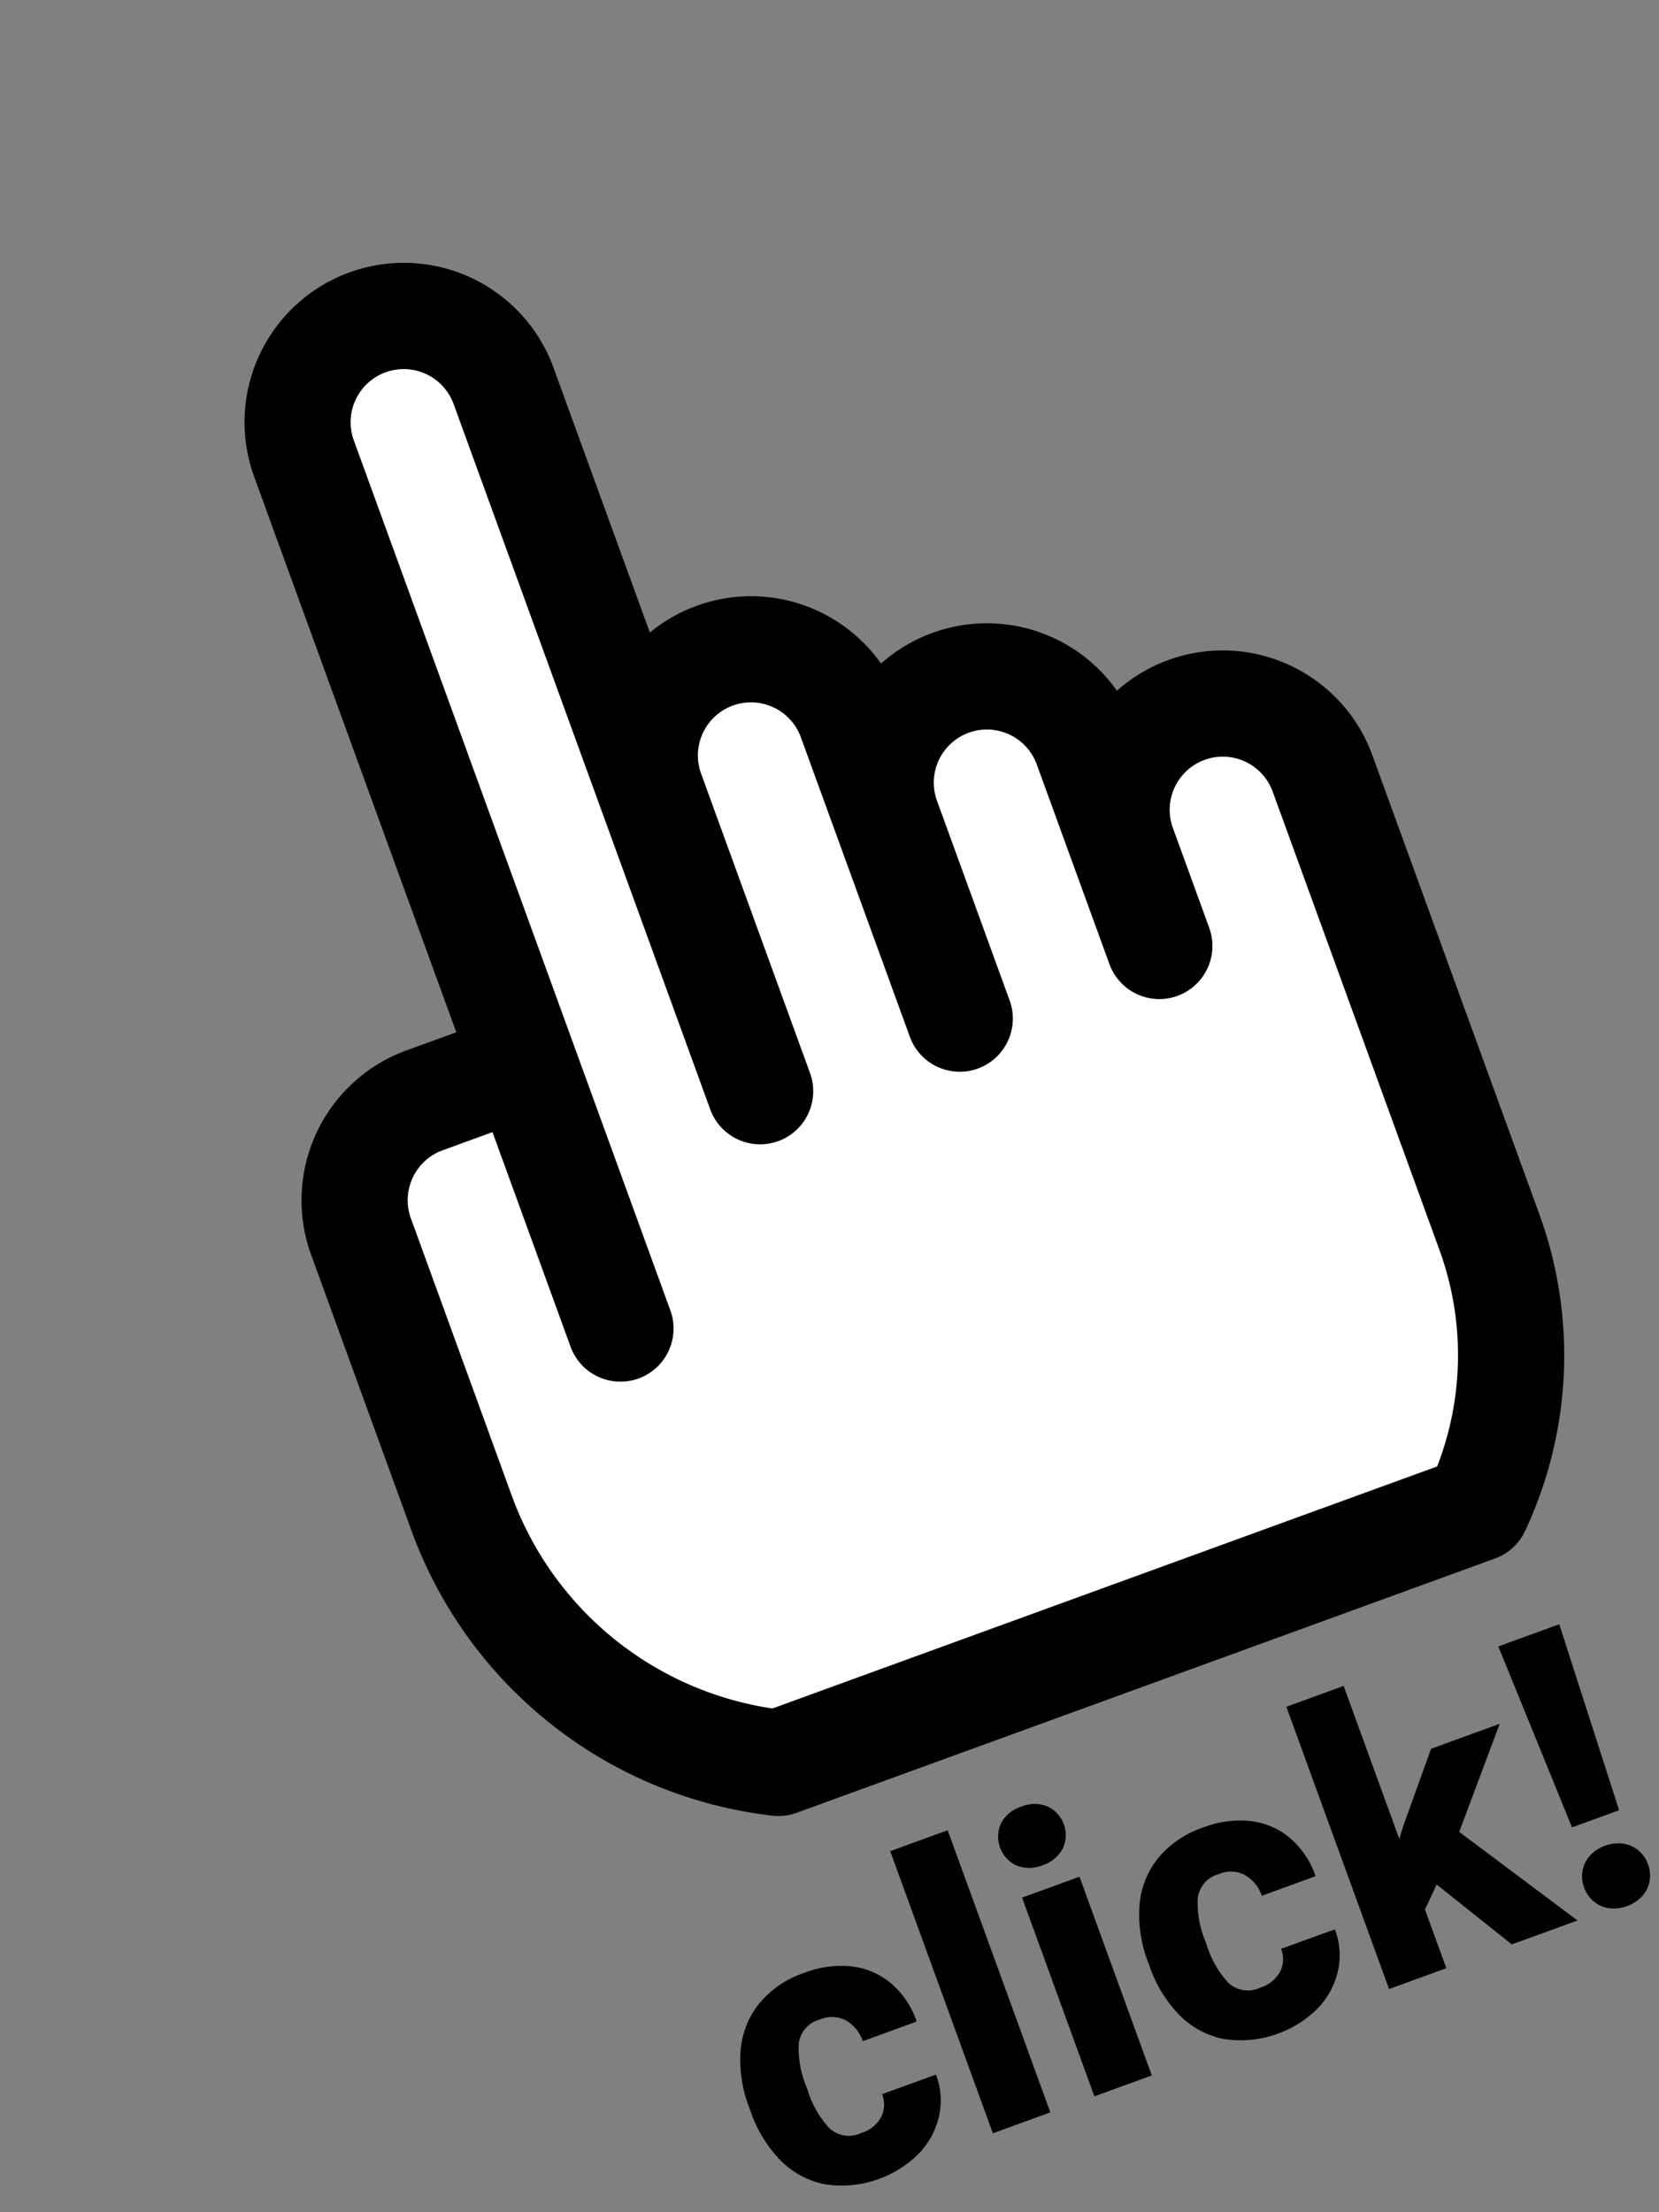 <svg xmlns="http://www.w3.org/2000/svg" width="67.441" height="89.897" viewBox="0 0 67.441 89.897">
  <rect x="0" y="0" width="67.441" height="89.897" fill="#808080" stroke="none"/>
  <g id="Group_22086" data-name="Group 22086" transform="translate(0 16.24) rotate(-20)">
    <g id="Group_22017" data-name="Group 22017">
      <path id="Path_20779" data-name="Path 20779" d="M9.826,64.809a2.159,2.159,0,0,0,.965.228H41.007a2.158,2.158,0,0,0,1.526-.632,16.785,16.785,0,0,0,4.949-11.947V32.662a6.471,6.471,0,0,0-8.861-6.017,6.469,6.469,0,0,0-8.633-4.317,6.471,6.471,0,0,0-8.4-4.4V6.475a6.475,6.475,0,0,0-12.95,0V30.5H6.475A6.482,6.482,0,0,0,0,36.979V48.909a17.776,17.776,0,0,0,9.826,15.9Z"/>
      <path id="Path_20780" data-name="Path 20780" d="M30,62.662A2.161,2.161,0,0,1,32.158,60.5h2.158v9.279a2.158,2.158,0,0,0,4.317,0V32.158a2.158,2.158,0,0,1,4.317,0v30.5a2.158,2.158,0,1,0,4.317,0V49.712a2.158,2.158,0,0,1,4.317,0v12.95a2.158,2.158,0,1,0,4.317,0V54.029a2.158,2.158,0,1,1,4.317,0v8.633a2.158,2.158,0,1,0,4.317,0V58.345a2.158,2.158,0,1,1,4.317,0V78.14A12.487,12.487,0,0,1,65.756,86.4H37a13.38,13.38,0,0,1-7-11.81Z" transform="translate(-25.683 -25.683)" fill="#fff"/>
    </g>
    <g id="Group_22018" data-name="Group 22018" transform="translate(4.883 67.797)">
      <path id="Path_20781" data-name="Path 20781" d="M41.531,500.912a2.952,2.952,0,0,1-.476,1.656A3.225,3.225,0,0,1,39.76,503.7a4.448,4.448,0,0,1-4.022-.159A3.5,3.5,0,0,1,34.388,502a5.338,5.338,0,0,1-.449-2.244v-.2a5.365,5.365,0,0,1,.449-2.247,3.5,3.5,0,0,1,1.346-1.549,4.041,4.041,0,0,1,2.192-.564,4.128,4.128,0,0,1,1.878.409,3.015,3.015,0,0,1,1.271,1.183,3.539,3.539,0,0,1,.457,1.831H39.2a1.536,1.536,0,0,0-.353-1.024,1.23,1.23,0,0,0-.981-.4,1.155,1.155,0,0,0-1.147.631,4.022,4.022,0,0,0-.306,1.727v.2a3.98,3.98,0,0,0,.306,1.735,1.175,1.175,0,0,0,1.164.616,1.37,1.37,0,0,0,.953-.322,1.135,1.135,0,0,0,.365-.87Z" transform="translate(-33.939 -491.739)"/>
      <path id="Path_20782" data-name="Path 20782" d="M96.144,483.438v-12.2H98.63v12.2Z" transform="translate(-87.194 -471.232)"/>
      <path id="Path_20783" data-name="Path 20783" d="M128.049,472.42a1.285,1.285,0,0,1,0,1.827,1.413,1.413,0,0,1-1,.354,1.4,1.4,0,0,1-1-.354,1.294,1.294,0,0,1,0-1.827,1.4,1.4,0,0,1,1-.353A1.415,1.415,0,0,1,128.049,472.42Zm-2.232,11.726v-8.593H128.3v8.593Z" transform="translate(-112.475 -471.94)"/>
      <path id="Path_20784" data-name="Path 20784" d="M161.471,500.912a2.953,2.953,0,0,1-.477,1.656A3.224,3.224,0,0,1,159.7,503.7a4.448,4.448,0,0,1-4.022-.159,3.5,3.5,0,0,1-1.35-1.545,5.338,5.338,0,0,1-.449-2.244v-.2a5.365,5.365,0,0,1,.449-2.247,3.5,3.5,0,0,1,1.346-1.549,4.041,4.041,0,0,1,2.192-.564,4.129,4.129,0,0,1,1.878.409,3.014,3.014,0,0,1,1.271,1.183,3.539,3.539,0,0,1,.457,1.831h-2.327a1.536,1.536,0,0,0-.353-1.024,1.231,1.231,0,0,0-.981-.4,1.155,1.155,0,0,0-1.148.631,4.025,4.025,0,0,0-.306,1.727v.2a3.983,3.983,0,0,0,.306,1.735,1.175,1.175,0,0,0,1.163.616,1.371,1.371,0,0,0,.953-.322,1.135,1.135,0,0,0,.365-.87Z" transform="translate(-136.621 -491.739)"/>
      <path id="Path_20785" data-name="Path 20785" d="M218.528,480.063l-.794.786v2.541h-2.478V471.184h2.478V477.8l.357-.469L220.2,474.8h2.97l-3.05,3.566,3.288,5.027h-2.843Z" transform="translate(-189.167 -471.184)"/>
      <path id="Path_20786" data-name="Path 20786" d="M278.954,484.919a1.242,1.242,0,0,1,.488.469,1.287,1.287,0,0,1,.175.663,1.3,1.3,0,0,1-.175.671,1.243,1.243,0,0,1-.488.469,1.6,1.6,0,0,1-1.437,0,1.242,1.242,0,0,1-.488-.469,1.3,1.3,0,0,1-.175-.671,1.284,1.284,0,0,1,.175-.663,1.241,1.241,0,0,1,.488-.469,1.6,1.6,0,0,1,1.437,0Zm-1.727-1.33-.3-7.934h2.637l-.3,7.934Z" transform="translate(-241.902 -475.012)"/>
    </g>
  </g>
</svg>
